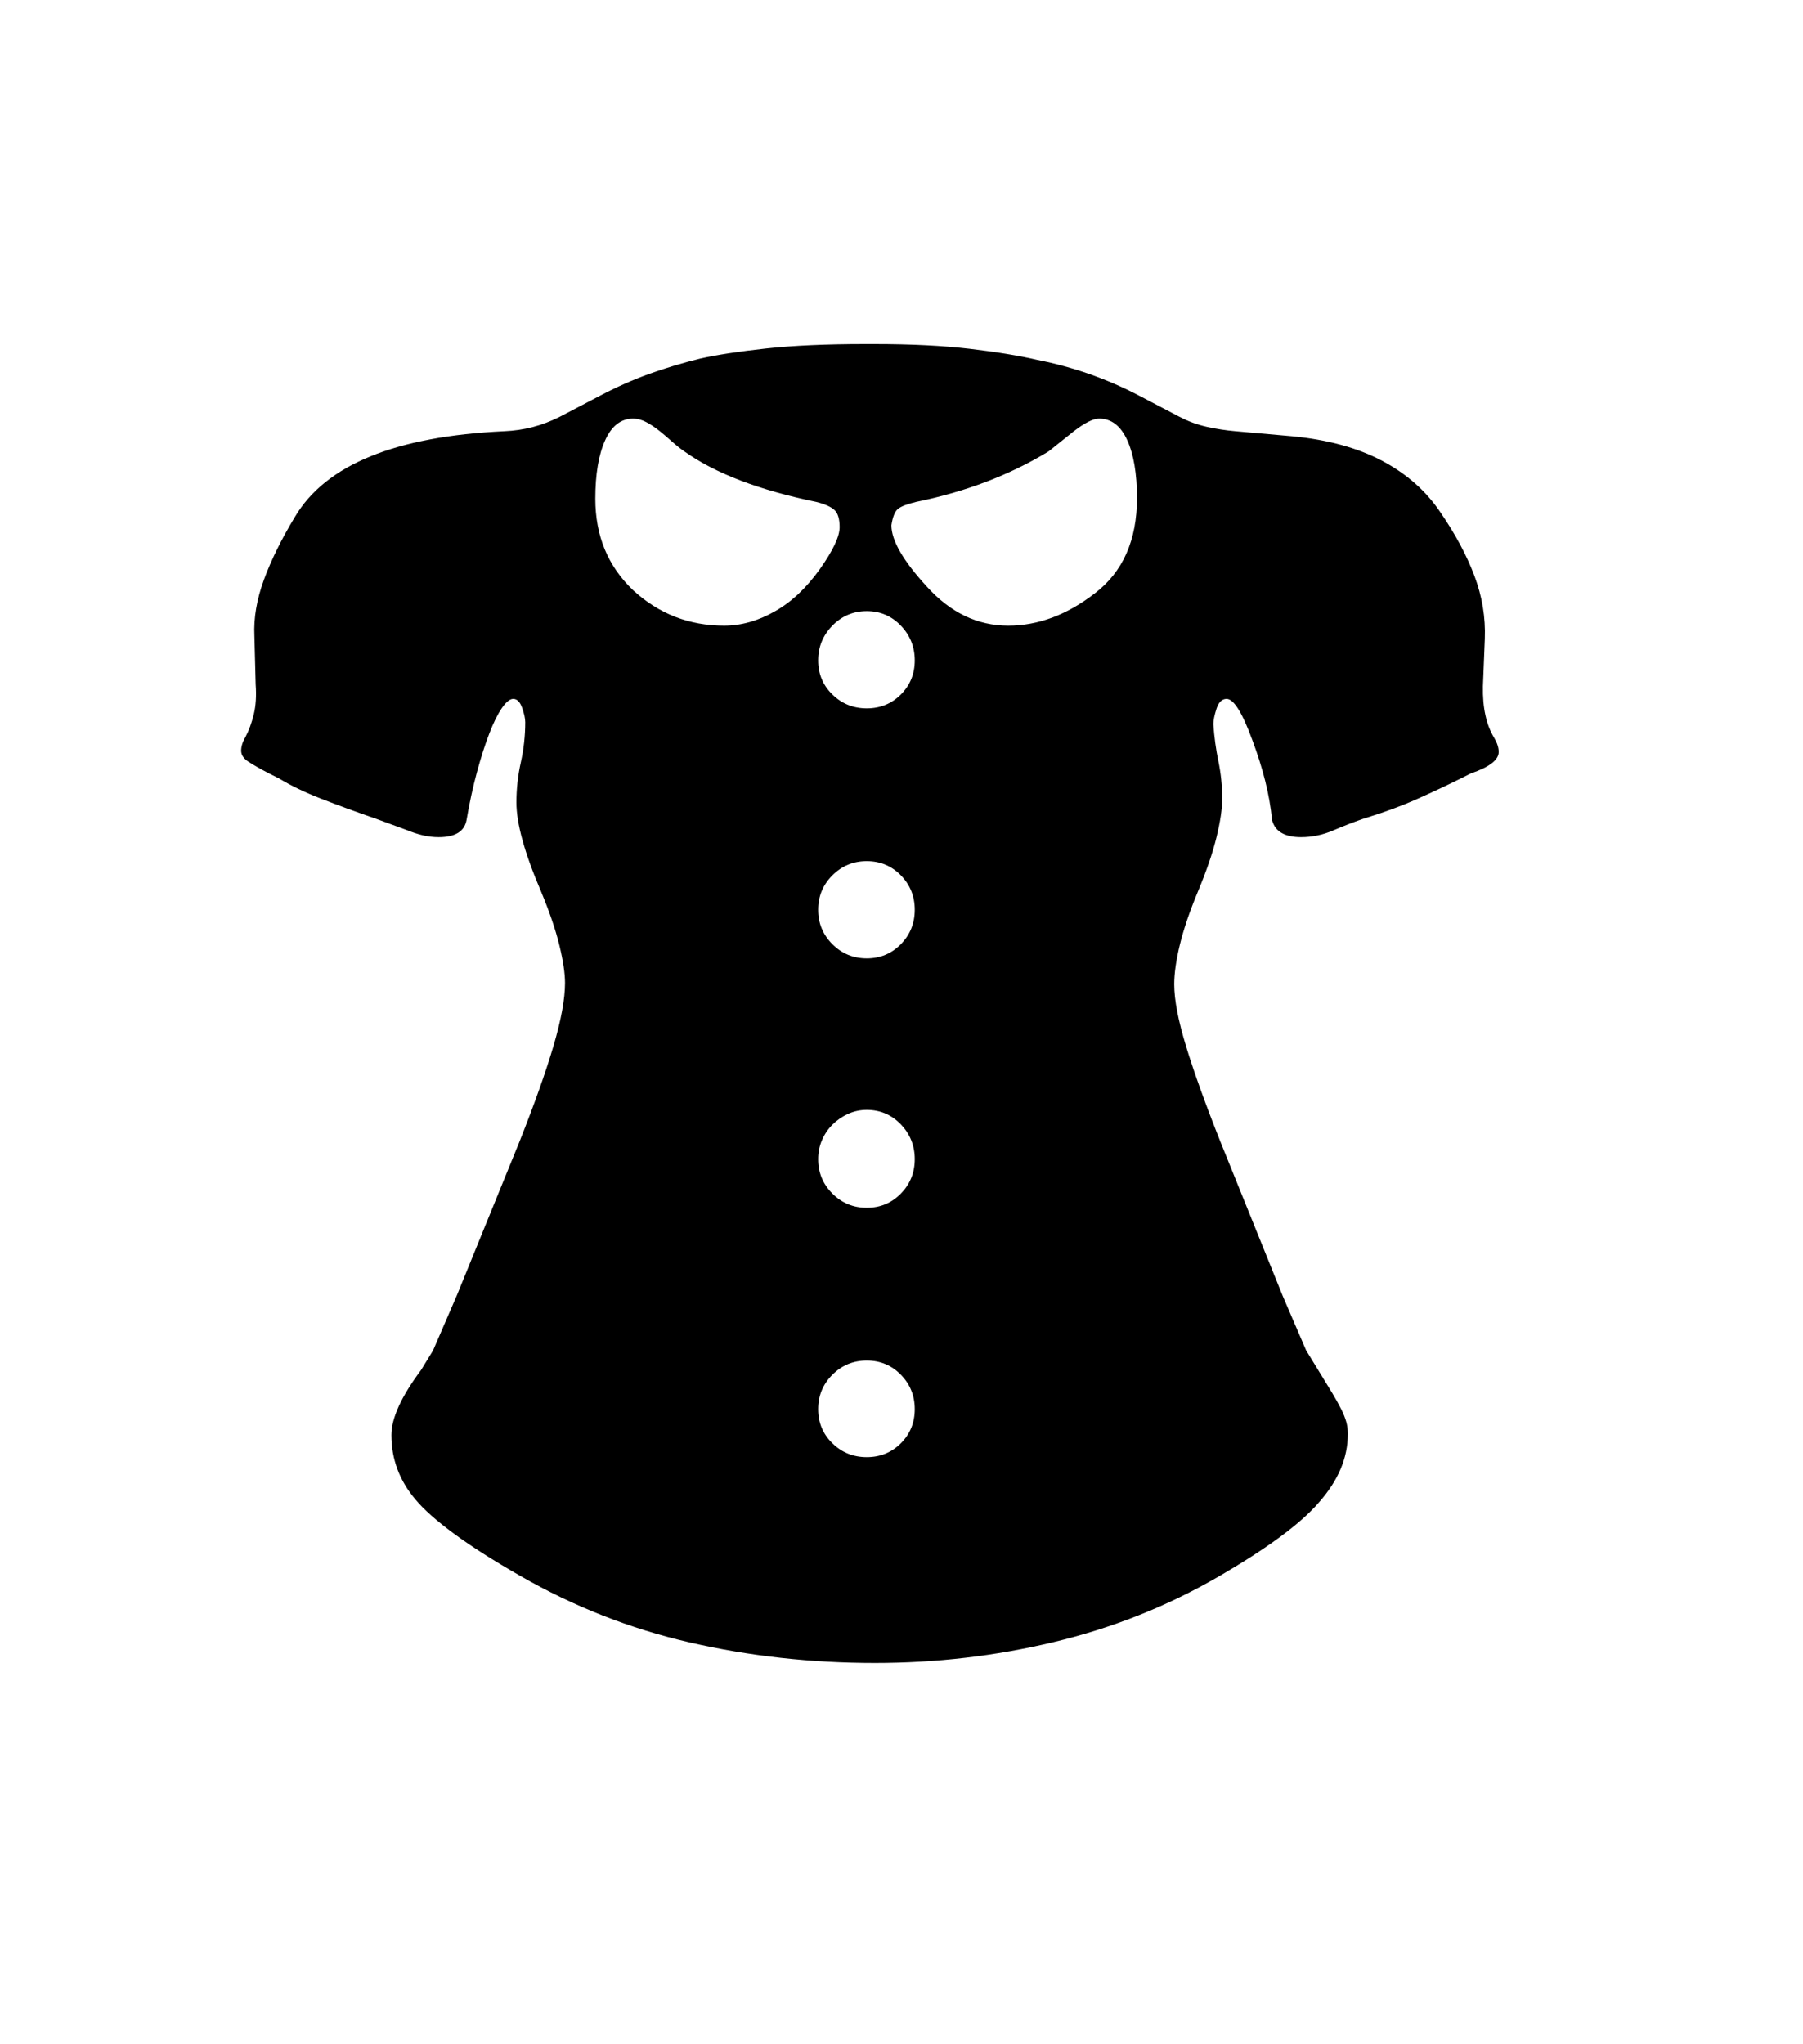 <svg xmlns="http://www.w3.org/2000/svg" xmlns:xlink="http://www.w3.org/1999/xlink" viewBox="0 0 357 404.75" version="1.1">
<defs>
<g>
<symbol overflow="visible" id="glyph0-0">
<path style="stroke:none;" d="M 102.125 -198.625 L 102.125 15.875 L 210.375 15.875 L 210.375 -198.625 Z M 84.375 33.625 L 84.375 -216.375 L 228.125 -216.375 L 228.125 33.625 Z M 84.375 33.625 "/>
</symbol>
<symbol overflow="visible" id="glyph0-1">
<path style="stroke:none;" d="M 209.125 -192.375 C 209.125 -197.207 208.477 -201.039 207.188 -203.875 C 205.895 -206.707 204.039 -208.125 201.625 -208.125 C 200.457 -208.125 198.789 -207.289 196.625 -205.625 L 191.625 -201.625 C 183.957 -196.957 175.207 -193.625 165.375 -191.625 C 163.625 -191.207 162.438 -190.75 161.812 -190.25 C 161.188 -189.75 160.75 -188.664 160.5 -187 C 160.5 -184 162.832 -179.957 167.5 -174.875 C 172.164 -169.707 177.539 -167.125 183.625 -167.125 C 189.539 -167.125 195.25 -169.25 200.75 -173.5 C 206.332 -177.75 209.125 -184.039 209.125 -192.375 Z M 155.625 -150.75 C 158.289 -150.75 160.539 -151.664 162.375 -153.5 C 164.207 -155.332 165.125 -157.582 165.125 -160.25 C 165.125 -162.914 164.207 -165.207 162.375 -167.125 C 160.539 -169.039 158.289 -170 155.625 -170 C 152.957 -170 150.688 -169.039 148.812 -167.125 C 146.938 -165.207 146 -162.914 146 -160.25 C 146 -157.582 146.938 -155.332 148.812 -153.5 C 150.688 -151.664 152.957 -150.75 155.625 -150.75 Z M 155.625 -101.25 C 158.289 -101.25 160.539 -102.188 162.375 -104.062 C 164.207 -105.938 165.125 -108.207 165.125 -110.875 C 165.125 -113.539 164.207 -115.812 162.375 -117.688 C 160.539 -119.562 158.289 -120.5 155.625 -120.5 C 152.957 -120.5 150.688 -119.562 148.812 -117.688 C 146.938 -115.812 146 -113.539 146 -110.875 C 146 -108.207 146.938 -105.938 148.812 -104.062 C 150.688 -102.188 152.957 -101.25 155.625 -101.25 Z M 155.625 -51.875 C 158.289 -51.875 160.539 -52.812 162.375 -54.688 C 164.207 -56.562 165.125 -58.832 165.125 -61.5 C 165.125 -64.164 164.207 -66.457 162.375 -68.375 C 160.539 -70.289 158.289 -71.25 155.625 -71.25 C 154.289 -71.25 153.039 -70.977 151.875 -70.438 C 150.707 -69.895 149.688 -69.188 148.812 -68.312 C 147.938 -67.438 147.25 -66.414 146.75 -65.25 C 146.25 -64.082 146 -62.832 146 -61.5 C 146 -58.832 146.938 -56.562 148.812 -54.688 C 150.688 -52.812 152.957 -51.875 155.625 -51.875 Z M 155.625 -2.5 C 158.289 -2.5 160.539 -3.414 162.375 -5.25 C 164.207 -7.082 165.125 -9.332 165.125 -12 C 165.125 -14.664 164.207 -16.938 162.375 -18.812 C 160.539 -20.688 158.289 -21.625 155.625 -21.625 C 152.957 -21.625 150.688 -20.688 148.812 -18.812 C 146.938 -16.938 146 -14.664 146 -12 C 146 -9.332 146.938 -7.082 148.812 -5.25 C 150.688 -3.414 152.957 -2.5 155.625 -2.5 Z M 150.25 -186.625 C 150.25 -188.289 149.895 -189.438 149.188 -190.062 C 148.477 -190.688 147.289 -191.207 145.625 -191.625 C 134.289 -193.957 125.582 -197.289 119.5 -201.625 C 118.664 -202.207 117.832 -202.875 117 -203.625 C 116.164 -204.375 115.332 -205.082 114.5 -205.75 C 113.664 -206.414 112.812 -206.977 111.938 -207.438 C 111.062 -207.895 110.207 -208.125 109.375 -208.125 C 106.957 -208.125 105.102 -206.688 103.812 -203.812 C 102.52 -200.938 101.875 -197.082 101.875 -192.25 C 101.875 -184.914 104.375 -178.875 109.375 -174.125 C 114.457 -169.457 120.457 -167.125 127.375 -167.125 C 130.789 -167.125 134.164 -168.082 137.5 -170 C 140.75 -171.832 143.707 -174.625 146.375 -178.375 C 148.957 -182.039 150.25 -184.789 150.25 -186.625 Z M 280.75 -142.125 C 280.75 -140.539 278.914 -139.125 275.25 -137.875 L 273.25 -136.875 C 270.75 -135.625 267.914 -134.289 264.75 -132.875 C 261.582 -131.457 257.957 -130.125 253.875 -128.875 C 251.957 -128.207 249.977 -127.438 247.938 -126.562 C 245.895 -125.688 243.789 -125.25 241.625 -125.25 C 238.375 -125.25 236.457 -126.375 235.875 -128.625 C 235.625 -131.207 235.164 -133.812 234.5 -136.438 C 233.832 -139.062 233 -141.707 232 -144.375 C 230 -149.875 228.289 -152.625 226.875 -152.625 C 225.957 -152.625 225.289 -151.977 224.875 -150.688 C 224.457 -149.395 224.25 -148.375 224.25 -147.625 C 224.414 -145.125 224.75 -142.664 225.25 -140.25 C 225.75 -137.832 226 -135.375 226 -132.875 C 226 -130.875 225.625 -128.332 224.875 -125.25 C 224.125 -122.164 222.914 -118.625 221.25 -114.625 C 219.582 -110.625 218.375 -107.082 217.625 -104 C 216.875 -100.914 216.5 -98.289 216.5 -96.125 C 216.5 -93.039 217.289 -88.914 218.875 -83.75 C 220.457 -78.582 222.707 -72.332 225.625 -65 L 238 -34.375 L 242.625 -23.625 L 245 -19.75 C 246.082 -18 247 -16.5 247.75 -15.25 C 248.5 -14 249.102 -12.914 249.562 -12 C 250.02 -11.082 250.352 -10.25 250.562 -9.5 C 250.77 -8.75 250.875 -7.957 250.875 -7.125 C 250.875 -4.707 250.395 -2.375 249.438 -0.125 C 248.477 2.125 247.039 4.332 245.125 6.5 C 241.457 10.75 234.707 15.707 224.875 21.375 C 214.875 27.125 204.125 31.375 192.625 34.125 C 181.125 36.875 169.332 38.25 157.25 38.25 C 144.582 38.25 132.352 36.895 120.562 34.188 C 108.77 31.477 97.582 27.082 87 21 C 81.75 18 77.395 15.227 73.938 12.688 C 70.477 10.145 67.914 7.875 66.25 5.875 C 63.082 2.125 61.5 -2.125 61.5 -6.875 C 61.5 -10.207 63.457 -14.5 67.375 -19.75 L 69.75 -23.625 L 74.5 -34.625 L 86.875 -65 C 89.789 -72.332 92.02 -78.602 93.562 -83.812 C 95.102 -89.02 95.875 -93.207 95.875 -96.375 C 95.875 -98.289 95.5 -100.789 94.75 -103.875 C 94 -106.957 92.789 -110.5 91.125 -114.5 C 87.875 -122.082 86.25 -127.957 86.25 -132.125 C 86.25 -134.789 86.539 -137.438 87.125 -140.062 C 87.707 -142.688 88 -145.332 88 -148 C 88 -148.75 87.789 -149.707 87.375 -150.875 C 86.957 -152.039 86.375 -152.625 85.625 -152.625 C 84.957 -152.625 84.207 -152.02 83.375 -150.812 C 82.539 -149.602 81.707 -147.914 80.875 -145.75 C 80.039 -143.582 79.227 -141.039 78.438 -138.125 C 77.645 -135.207 76.957 -132.039 76.375 -128.625 C 75.957 -126.375 74.125 -125.25 70.875 -125.25 C 69.789 -125.25 68.727 -125.375 67.688 -125.625 C 66.645 -125.875 65.625 -126.207 64.625 -126.625 L 58.5 -128.875 C 54.414 -130.289 50.77 -131.625 47.562 -132.875 C 44.352 -134.125 41.582 -135.457 39.25 -136.875 L 37.25 -137.875 C 35.5 -138.789 34.145 -139.562 33.188 -140.188 C 32.227 -140.812 31.75 -141.539 31.75 -142.375 C 31.75 -143.207 32.039 -144.125 32.625 -145.125 C 33.289 -146.375 33.832 -147.852 34.25 -149.562 C 34.664 -151.27 34.789 -153.25 34.625 -155.5 L 34.375 -165.125 C 34.207 -168.625 34.832 -172.312 36.25 -176.188 C 37.664 -180.062 39.707 -184.207 42.375 -188.625 C 48.457 -198.957 62.289 -204.625 83.875 -205.625 C 85.789 -205.707 87.645 -205.977 89.438 -206.438 C 91.227 -206.895 93.039 -207.582 94.875 -208.5 L 102.75 -212.625 C 106.082 -214.375 109.375 -215.832 112.625 -217 C 115.875 -218.164 119.207 -219.164 122.625 -220 C 125.957 -220.75 130.312 -221.414 135.688 -222 C 141.062 -222.582 147.582 -222.875 155.25 -222.875 L 157.125 -222.875 C 164.375 -222.875 170.664 -222.562 176 -221.938 C 181.332 -221.312 185.789 -220.582 189.375 -219.75 C 196.539 -218.332 203.289 -215.957 209.625 -212.625 L 217.5 -208.5 C 219.25 -207.582 221.062 -206.914 222.938 -206.5 C 224.812 -206.082 226.707 -205.789 228.625 -205.625 L 239.875 -204.625 C 246.875 -203.957 252.812 -202.332 257.688 -199.75 C 262.562 -197.164 266.414 -193.75 269.25 -189.5 C 272.164 -185.25 274.395 -181.082 275.938 -177 C 277.477 -172.914 278.164 -168.75 278 -164.5 L 277.625 -155.125 C 277.539 -150.875 278.289 -147.457 279.875 -144.875 C 280.457 -143.875 280.75 -142.957 280.75 -142.125 Z M 280.75 -142.125 "/>
</symbol>
</g>
</defs>
<g id="surface1">
<rect x="0" y="0" width="357" height="404.75" style="fill:rgb(100%,100%,100%);fill-opacity:1;stroke:none;"/>
<g style="fill:rgb(0%,0%,0%);fill-opacity:1;">
  <use xlink:href="#glyph0-1" x="16" y="291"/>
</g>
</g>
</svg>
